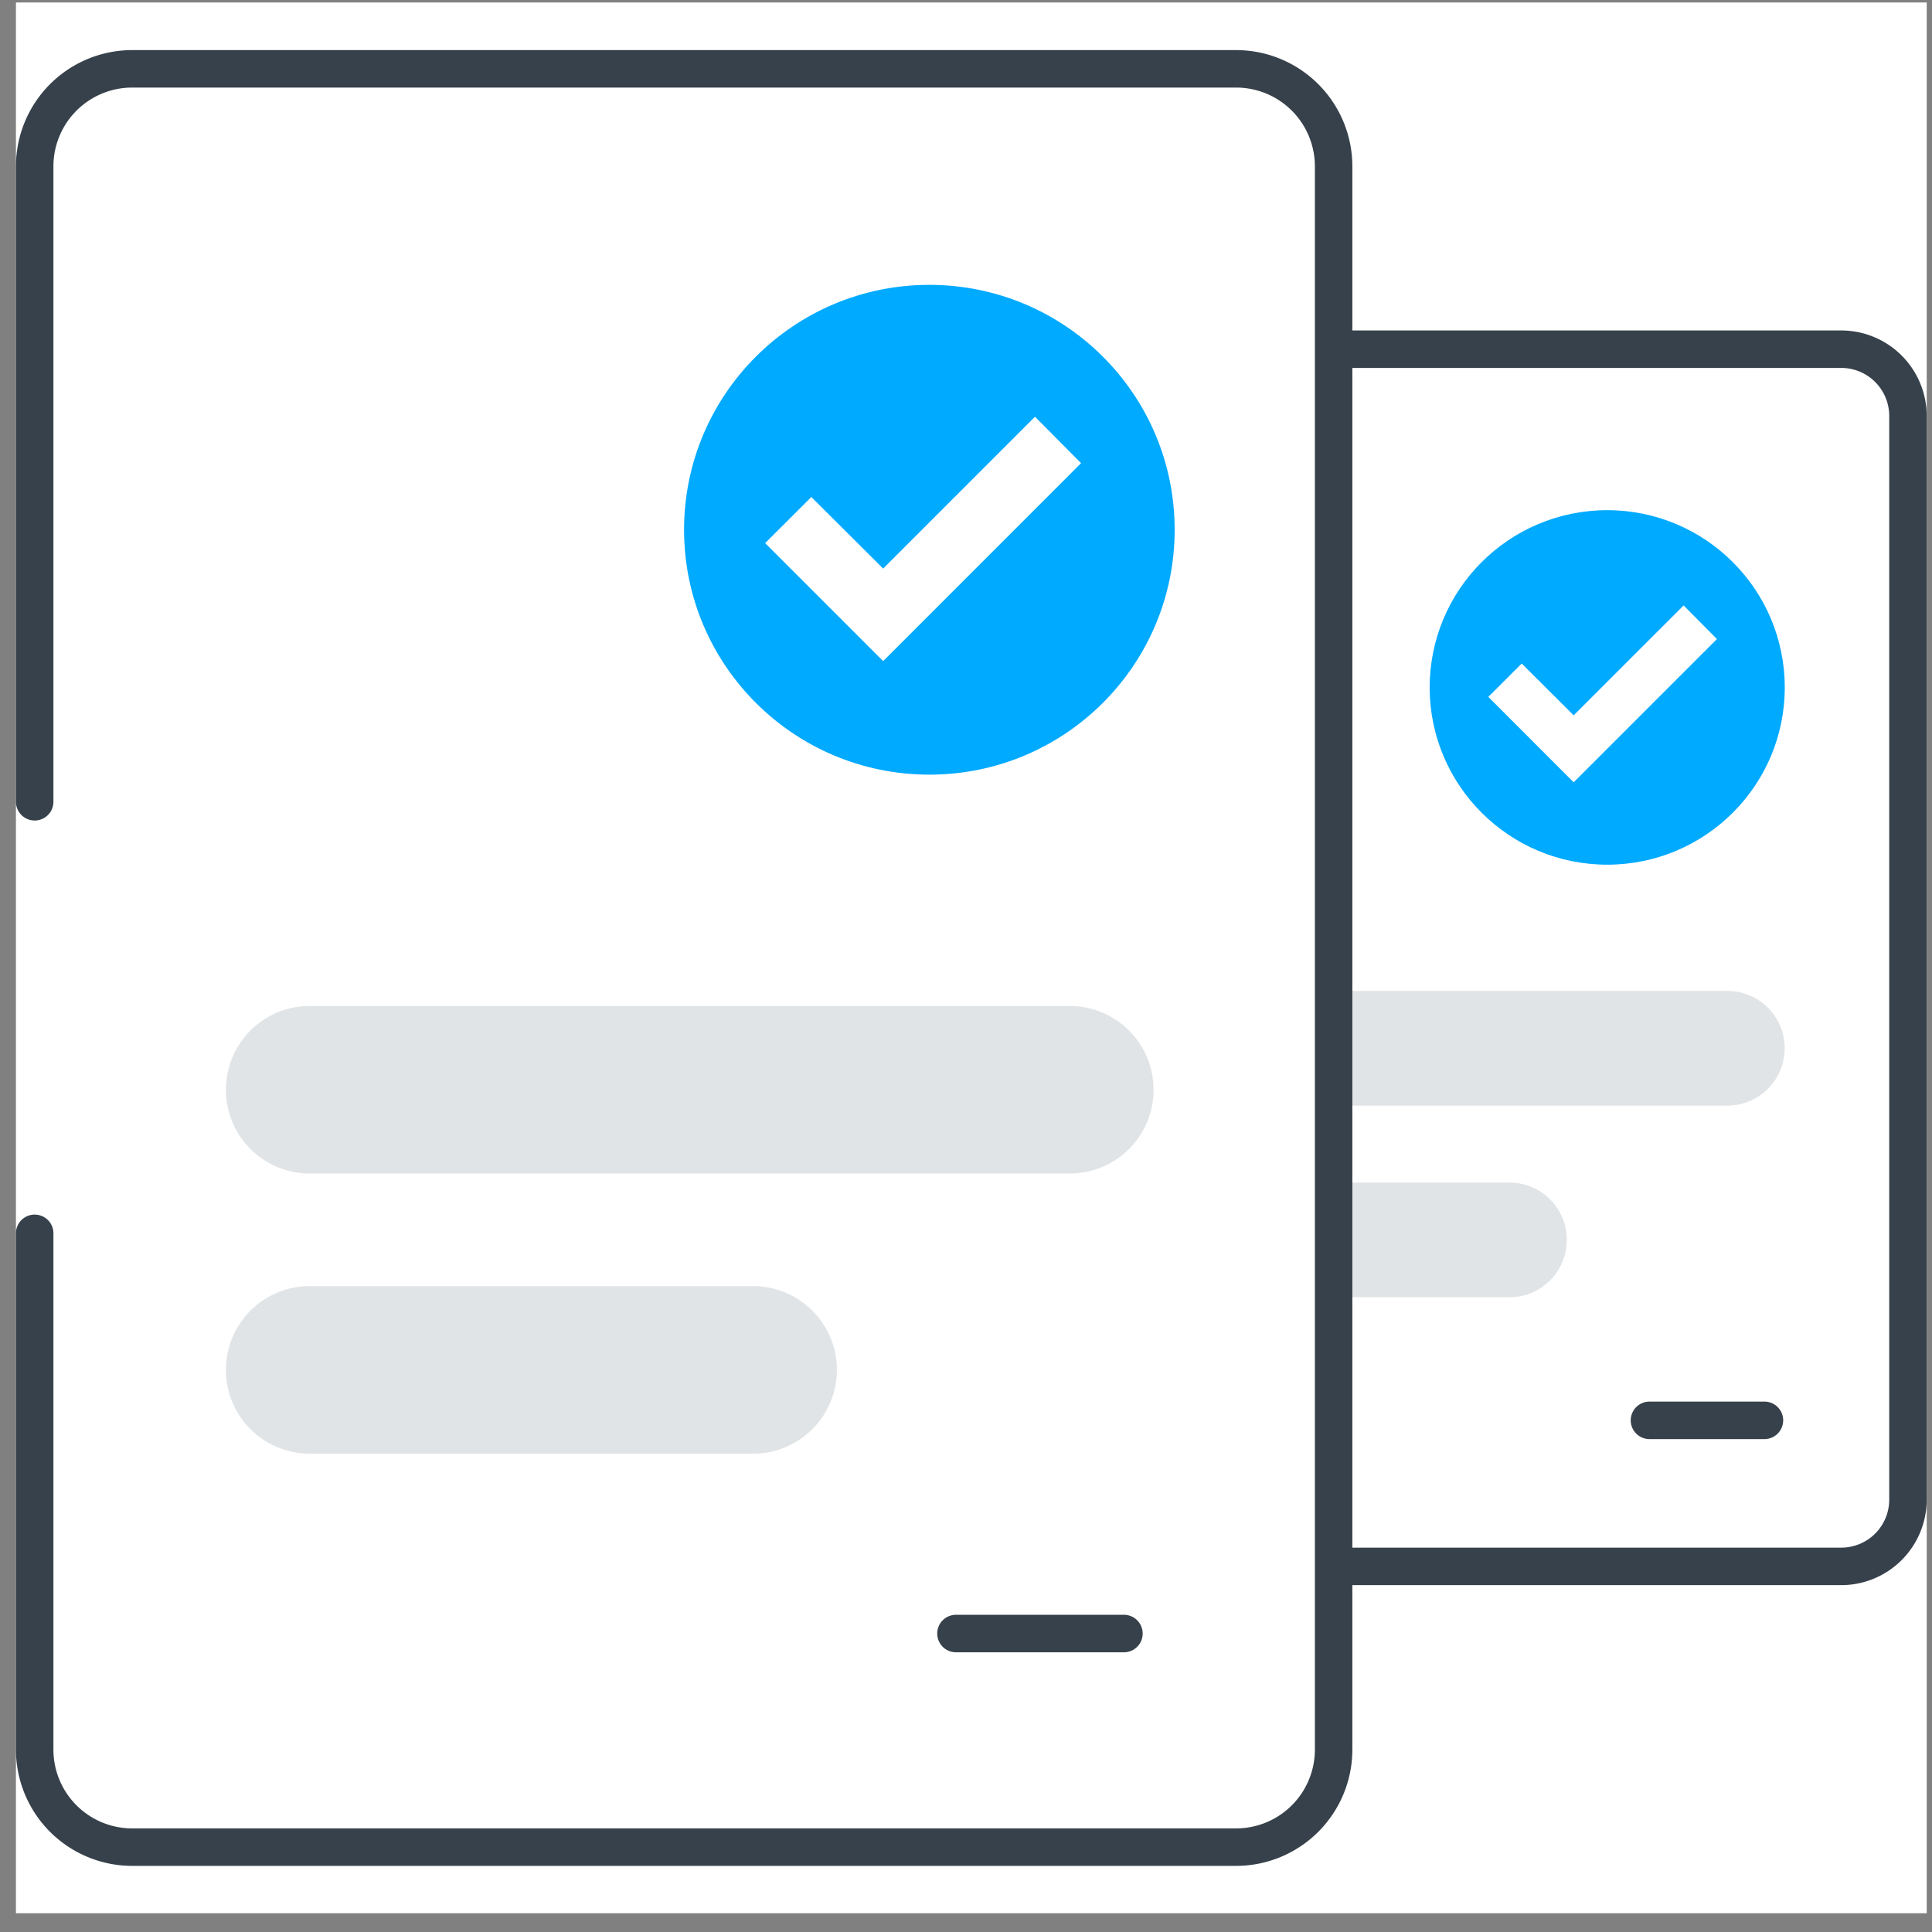 <svg xmlns="http://www.w3.org/2000/svg" width="86" height="86" viewBox="0 0 86 86"><rect x="0" y="0" width="86" height="86" fill="#808080" stroke="none"/><defs><clipPath id="japra"><path d="M39.312 25.309l-3.197-3.185-2.055 2.052 5.252 5.252 8.81-8.812-2.051-2.066z"/></clipPath><clipPath id="japrb"><path d="M70.05 31.842l-2.313-2.305-1.487 1.484 3.8 3.802 6.377-6.377-1.484-1.496z"/></clipPath></defs><g><g><g><path fill="#fff" d="M.71 85.165h85.055V.11H.71z"/></g><g><g><path fill="#fff" d="M81.147 69.731H49.13a3.78 3.78 0 0 1-3.78-3.78V19.33a3.78 3.78 0 0 1 3.78-3.781h32.017a3.78 3.78 0 0 1 3.78 3.78v46.62a3.78 3.78 0 0 1-3.78 3.781"/></g><g><path fill="#37414b" d="M81.961 70.56H48.322a3.807 3.807 0 0 1-3.802-3.802v-15.76a.834.834 0 0 1 1.667 0v15.76c0 1.177.958 2.133 2.135 2.133h33.64a2.136 2.136 0 0 0 2.134-2.133V18.513a2.137 2.137 0 0 0-2.135-2.135H48.322a2.138 2.138 0 0 0-2.135 2.135v19.362a.834.834 0 0 1-1.667 0V18.513a3.807 3.807 0 0 1 3.802-3.803h33.64a3.808 3.808 0 0 1 3.802 3.803v48.245a3.807 3.807 0 0 1-3.803 3.802"/></g><g><path fill="#e1e4e6" d="M76.89 49.215H53.674a2.552 2.552 0 1 1 0-5.105H76.89a2.552 2.552 0 1 1 0 5.105"/></g><g><path fill="#e1e4e6" d="M67.242 57.745h-13.57a2.552 2.552 0 1 1 0-5.105h13.57a2.553 2.553 0 0 1 0 5.105"/></g><g><path fill="#37414b" d="M78.541 64.059h-5.117a.834.834 0 0 1 0-1.669h5.117a.834.834 0 0 1 0 1.669"/></g><g><path fill="#fff" d="M55.58 82.219H5.32a3.78 3.78 0 0 1-3.78-3.78V6.84a3.78 3.78 0 0 1 3.78-3.78h50.26a3.78 3.78 0 0 1 3.78 3.78V78.44a3.78 3.78 0 0 1-3.78 3.78"/></g><g><path fill="#37414b" d="M55.027 83.057H5.881A5.178 5.178 0 0 1 .71 77.884V54.86a.835.835 0 0 1 1.668 0v23.024a3.507 3.507 0 0 0 3.503 3.504h49.146a3.507 3.507 0 0 0 3.503-3.504V7.401a3.507 3.507 0 0 0-3.503-3.503H5.881a3.507 3.507 0 0 0-3.503 3.503V35.69a.834.834 0 1 1-1.668 0V7.4A5.178 5.178 0 0 1 5.881 2.23h49.146a5.178 5.178 0 0 1 5.171 5.171v70.483a5.178 5.178 0 0 1-5.171 5.173"/></g><g><path fill="#e1e4e6" d="M47.62 52.238H13.7a3.73 3.73 0 0 1 0-7.458h33.92a3.729 3.729 0 1 1 0 7.458"/></g><g><path fill="#e1e4e6" d="M33.524 64.708H13.699a3.73 3.73 0 0 1 0-7.458h19.825a3.729 3.729 0 1 1 0 7.458"/></g><g><path fill="#37414b" d="M50.03 73.549h-7.476a.834.834 0 0 1 0-1.669h7.476a.834.834 0 0 1 0 1.669"/></g><g><path fill="#0af" d="M41.356 12.68c-6.03.008-10.913 4.894-10.906 10.915.008 6.02 4.903 10.895 10.932 10.887 6.032-.007 10.914-4.893 10.906-10.914-.007-6.021-4.902-10.896-10.932-10.888"/></g></g><g><g/><g clip-path="url(#japra)"><path fill="#fff" d="M29.12 34.366h23.941V13.61H29.12z"/></g></g><g><path fill="#0af" d="M71.533 22.71c-4.364.006-7.898 3.542-7.893 7.9.006 4.357 3.548 7.885 7.913 7.88 4.364-.006 7.899-3.542 7.893-7.9-.006-4.357-3.548-7.886-7.913-7.88"/></g><g><g/><g clip-path="url(#japrb)"><path fill="#fff" d="M62.67 38.403h17.328V23.38H62.67z"/></g></g></g></g></svg>